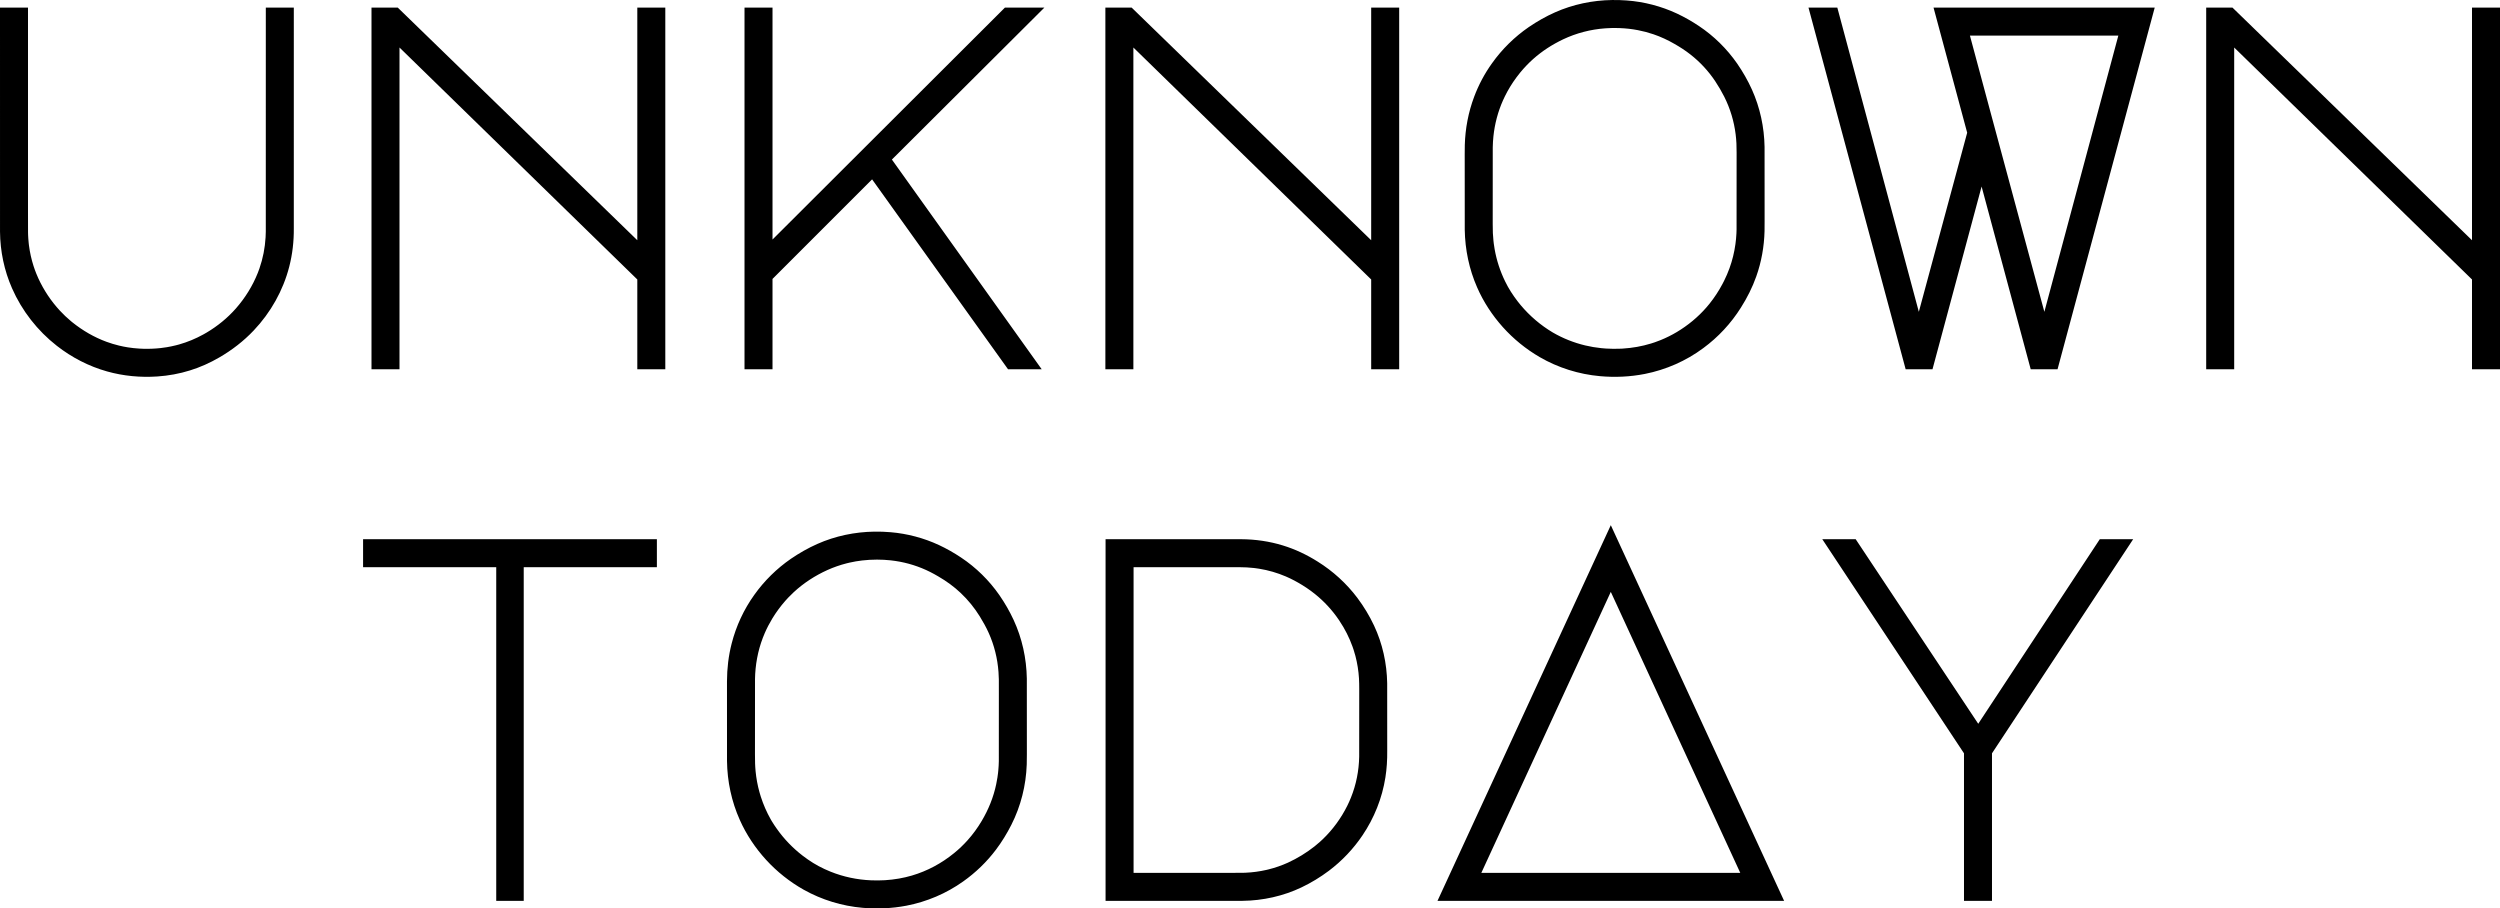 <?xml version="1.0" encoding="UTF-8" standalone="no"?>
<!-- Created with Inkscape (http://www.inkscape.org/) -->

<svg
   height="1176.419"
   width="3237.447"
   sodipodi:docname="unknown_today_02_vectored.svg"
   version="1.1"
   id="svg1"
   inkscape:version="1.3 (0e150ed6c4, 2023-07-21)"
   xmlns:inkscape="http://www.inkscape.org/namespaces/inkscape"
   xmlns:sodipodi="http://sodipodi.sourceforge.net/DTD/sodipodi-0.dtd"
   xmlns="http://www.w3.org/2000/svg"
   xmlns:svg="http://www.w3.org/2000/svg"
   xmlns:rdf="http://www.w3.org/1999/02/22-rdf-syntax-ns#"
   xmlns:cc="http://creativecommons.org/ns#"
   xmlns:dc="http://purl.org/dc/elements/1.1/">
  <sodipodi:namedview
     id="base"
     pagecolor="#ffffff"
     bordercolor="#000000"
     borderopacity="0.3"
     inkscape:pageopacity="0.0"
     inkscape:pageshadow="2"
     inkscape:zoom="0.25"
     inkscape:cx="1668"
     inkscape:cy="372"
     inkscape:document-units="px"
     inkscape:current-layer="layer1"
     showgrid="false"
     showguides="false"
     inkscape:window-width="3840"
     inkscape:window-height="2092"
     inkscape:window-x="0"
     inkscape:window-y="41"
     inkscape:window-maximized="1"
     showborder="true"
     inkscape:showpageshadow="false"
     inkscape:pagecheckerboard="0"
     inkscape:deskcolor="#d1d1d1">
    <sodipodi:guide
       id="guide_baseline"
       inkscape:label="baseline"
       position="41.402,682.436"
       orientation="0,1"
       inkscape:locked="false" />
    <sodipodi:guide
       id="guide_ascender"
       inkscape:label="ascender"
       position="41.402,1374.436"
       orientation="0,1"
       inkscape:locked="false" />
    <sodipodi:guide
       id="guide_caps"
       inkscape:label="caps"
       position="41.402,1325.436"
       orientation="0,1"
       inkscape:locked="false" />
    <sodipodi:guide
       id="guide_xheight"
       inkscape:label="xheight"
       position="41.402,1158.436"
       orientation="0,1"
       inkscape:locked="false" />
    <sodipodi:guide
       id="guide_descender"
       inkscape:label="descender"
       position="41.402,457.436"
       orientation="0,1"
       inkscape:locked="false" />
  </sodipodi:namedview>
  <defs
     id="defs4" />
  <g
     id="layer1"
     inkscape:groupmode="layer"
     inkscape:label="Layer 1"
     transform="translate(41.402,-265.007)">
    <g
       id="text1"
       style="font-size:655.647px;line-height:1.05;font-family:'Major Mono Display';-inkscape-font-specification:'Major Mono Display';letter-spacing:-10px;word-spacing:0px;stroke-width:6.83"
       aria-label="unknoWn&#10;todAy">
      <path
         id="path2"
         style="text-align:center;text-anchor:middle"
         d="m 2046.316,265.025 c -25.41,0.36 -50.807,5.638 -74.044,15.99 -11.846,5.266 -23.152,11.717 -33.863,19.011 -18.453,12.68 -34.668,28.609 -47.643,46.859 -9.626,13.404 -17.438,28.098 -23.213,43.554 -7.487,19.946 -11.495,41.159 -12.068,62.446 -0.225,8.032 -0.057,16.07 -0.107,24.104 0.01,28.572 -0.031,57.144 0.044,85.715 0.405,25.504 5.703,50.978 15.981,74.348 8.183,18.821 19.598,36.177 33.261,51.467 13.765,15.375 29.982,28.539 47.812,38.922 23.831,13.812 50.724,22.261 78.154,24.694 19.328,1.745 38.917,0.853 57.969,-2.882 27.292,-5.396 53.397,-16.839 75.726,-33.454 19.332,-14.21 35.94,-32.097 48.698,-52.415 8.031,-12.697 14.891,-26.176 19.888,-40.36 6.705,-18.846 10.231,-38.781 10.731,-58.767 0.168,-8.244 0.031,-16.492 0.078,-24.737 -0.011,-28.075 0.035,-56.15 -0.044,-84.225 -0.425,-25.483 -5.841,-50.932 -16.321,-74.19 -5.323,-11.817 -11.807,-23.101 -19.154,-33.773 -13.284,-19.09 -30.124,-35.706 -49.475,-48.617 -9.049,-6.052 -18.529,-11.472 -28.38,-16.108 -20.5,-9.579 -42.755,-15.367 -65.321,-17.012 -6.223,-0.481 -12.468,-0.649 -18.709,-0.571 z M -41.402,276.836 c 0.002,96.095 -0.008,192.19 0.021,288.286 0.239,25.122 5.426,50.236 15.583,73.237 12.777,29.121 32.946,54.939 58.015,74.492 19.285,15.073 41.439,26.534 65.023,33.149 21.108,5.974 43.265,8.005 65.132,6.533 14.366,-0.97 28.63,-3.56 42.372,-7.87 13.173,-4.1 25.845,-9.763 37.755,-16.72 16.41,-9.48 31.579,-21.171 44.614,-34.948 21.961,-23.108 38.129,-51.773 46.051,-82.681 4.173,-16.177 6.061,-32.91 5.9,-49.608 0.018,-95.29 0.003,-190.58 0.008,-285.87 -12.087,0 -24.173,0 -36.26,0 -0.002,96.676 0.007,193.352 -0.023,290.027 -0.026,2.507 -0.12,4.984 -0.261,7.426 -0.78,13.713 -3.424,27.325 -7.937,40.3 -0.643,1.851 -1.383,3.88 -2.134,5.774 -6.701,16.856 -16.408,32.495 -28.382,46.11 -10.84,12.33 -23.727,22.812 -37.833,31.188 -1.321,0.782 -2.845,1.656 -4.267,2.436 -9.947,5.487 -20.499,9.896 -31.434,12.988 -1.277,0.358 -2.785,0.763 -4.162,1.104 -3.846,0.968 -7.771,1.785 -11.613,2.431 -2.729,0.455 -5.346,0.822 -8.117,1.132 -7.532,0.84 -15.124,1.134 -22.7,0.91 -1.659,-0.054 -3.536,-0.131 -5.277,-0.247 -4.824,-0.295 -9.695,-0.826 -14.381,-1.563 -3.877,-0.616 -7.718,-1.377 -11.581,-2.312 -5.411,-1.3 -11.017,-3.002 -16.213,-4.913 C 80.548,701.76 65.677,693.105 52.43,682.486 51.891,682.048 51.127,681.433 50.574,680.966 45.481,676.75 40.593,672.085 36.152,667.301 24.704,654.946 15.264,640.747 8.229,625.447 c -0.876,-1.915 -1.789,-4.027 -2.598,-6.054 -1.346,-3.35 -2.52,-6.57 -3.626,-10.022 -2.773,-8.623 -4.724,-17.505 -5.888,-26.487 -0.09,-0.816 -0.235,-1.915 -0.335,-2.844 -0.208,-1.993 -0.404,-4.06 -0.526,-5.963 -0.111,-1.482 -0.176,-2.966 -0.247,-4.45 -0.031,-1.014 -0.087,-2.296 -0.1,-3.415 -0.121,-9.389 -0.016,-18.78 -0.052,-28.169 0,-87.736 0,-175.473 0,-263.209 -12.087,0 -24.173,0 -36.26,0 0,0.667 0,1.333 0,2 z m 481.08,0 c 0,155.443 0,310.887 0,466.33 12.086,0 24.172,0 36.258,0 0,-138.876 0,-277.751 0,-416.627 102.652,100.129 205.305,200.258 307.957,300.387 0,38.747 0,77.493 0,116.24 12.086,0 24.172,0 36.258,0 0,-156.11 0,-312.22 0,-468.33 -12.086,0 -24.172,0 -36.258,0 0,100.424 0,200.849 0,301.273 C 680.488,475.685 577.085,375.26 473.68,274.836 c -11.334,0 -22.668,0 -34.002,0 0,0.667 0,1.333 0,2 z m 483.047,0 c 0,155.443 0,310.887 0,466.33 12.086,0 24.172,0 36.258,0 0,-38.981 0,-77.962 0,-116.943 42.986,-42.986 85.971,-85.971 128.957,-128.957 58.672,81.967 117.342,163.935 176.016,245.9 14.531,0 29.061,0 43.592,0 -64.654,-90.511 -129.306,-181.025 -193.959,-271.537 65.824,-65.598 131.649,-131.195 197.473,-196.793 -17.032,0 -34.065,0 -51.098,0 -100.326,100.117 -200.654,200.232 -300.98,300.348 0,-100.116 0,-200.232 0,-300.348 -12.086,0 -24.172,0 -36.258,0 0,0.667 0,1.333 0,2 z m 467.311,0 c 0,155.443 0,310.887 0,466.33 12.086,0 24.172,0 36.258,0 0,-138.876 0,-277.751 0,-416.627 102.652,100.129 205.305,200.258 307.957,300.387 0,38.747 0,77.493 0,116.24 12.086,0 24.172,0 36.258,0 0,-156.11 0,-312.22 0,-468.33 -12.086,0 -24.172,0 -36.258,0 0,100.424 0,200.849 0,301.273 -103.404,-100.424 -206.808,-200.85 -310.213,-301.273 -11.334,0 -22.668,0 -34.002,0 0,0.667 0,1.333 0,2 z m 911.184,0.518 c 41.715,155.271 83.434,310.542 125.152,465.812 11.59,0 23.18,0 34.77,0 21.197,-78.871 42.392,-157.744 63.588,-236.615 21.196,78.872 42.391,157.744 63.588,236.615 11.589,0 23.178,0 34.768,0 41.944,-156.11 83.889,-312.22 125.83,-468.33 -95.478,0 -190.956,0 -286.434,0 14.524,54.012 29.048,108.025 43.572,162.037 -20.869,77.314 -41.738,154.629 -62.607,231.943 -35.187,-131.327 -70.375,-262.653 -105.561,-393.98 -12.447,0 -24.895,0 -37.342,0 0.225,0.839 0.451,1.678 0.676,2.518 z m 514.351,-0.518 c 0,155.443 0,310.887 0,466.33 12.087,0 24.173,0 36.26,0 0,-138.876 0,-277.751 0,-416.627 102.652,100.129 205.303,200.258 307.955,300.387 0,38.747 0,77.493 0,116.24 12.086,0 24.173,0 36.26,0 0,-156.11 0,-312.22 0,-468.33 -12.087,0 -24.173,0 -36.26,0 0,100.424 0,200.849 0,301.273 -103.404,-100.424 -206.808,-200.85 -310.213,-301.273 -11.334,0 -22.668,0 -34.002,0 0,0.667 0,1.333 0,2 z m -766.023,24.424 c 8.097,0.022 16.198,0.564 24.205,1.787 1.864,0.288 3.993,0.648 5.841,1.005 6.794,1.295 13.61,3.103 20.087,5.308 9.525,3.228 18.766,7.534 27.518,12.611 7.093,4.041 14.015,8.518 20.46,13.593 12.481,9.744 23.368,21.508 32.148,34.683 4.275,6.425 8.147,13.119 11.66,19.989 7.683,15.265 12.689,31.867 14.771,48.828 0.49,3.949 0.809,7.75 1.006,11.734 0.384,7.924 0.156,15.86 0.218,23.79 -0.01,29.213 0.035,58.426 -0.045,87.638 -0.034,1.826 -0.093,3.576 -0.189,5.339 -0.237,4.506 -0.645,9.091 -1.272,13.48 -1.442,10.687 -4.043,21.215 -7.716,31.354 -1.978,5.46 -4.331,10.961 -6.957,16.213 -0.731,1.449 -1.492,2.945 -2.213,4.283 -4.777,8.934 -10.32,17.467 -16.656,25.376 -1.228,1.528 -2.696,3.289 -4.016,4.805 -10.979,12.599 -24.029,23.357 -38.367,31.926 -6.632,3.951 -13.724,7.497 -20.947,10.422 -2.36,0.963 -4.922,1.925 -7.404,2.789 -1.572,0.535 -3.353,1.132 -5.024,1.641 -11.842,3.643 -24.13,5.788 -36.49,6.565 -0.694,0.033 -1.834,0.095 -2.561,0.135 -6.41,0.292 -12.835,0.229 -19.238,-0.174 -1.979,-0.132 -4.154,-0.303 -6.204,-0.519 -6.982,-0.709 -14.039,-1.912 -20.786,-3.528 -14.729,-3.524 -28.834,-9.145 -41.927,-16.746 -15.744,-9.359 -29.874,-21.419 -41.63,-35.463 -1.228,-1.467 -2.557,-3.115 -3.778,-4.689 -6.229,-8.094 -11.834,-16.667 -16.281,-25.904 -6.505,-13.225 -11.105,-27.38 -13.662,-41.893 -0.397,-2.241 -0.764,-4.656 -1.068,-6.977 -0.156,-1.224 -0.339,-2.736 -0.462,-3.976 -0.343,-3.254 -0.597,-6.662 -0.747,-9.84 -0.284,-7.975 -0.16,-15.958 -0.186,-23.937 0.011,-29.076 -0.04,-58.153 0.043,-87.23 0.097,-4.791 0.382,-9.527 0.875,-14.26 1.681,-15.974 5.845,-31.858 12.441,-46.582 0.806,-1.783 1.575,-3.443 2.459,-5.221 4.163,-8.468 9.118,-16.541 14.717,-24.134 1.546,-2.1 3.253,-4.302 4.949,-6.372 2.626,-3.207 5.553,-6.52 8.527,-9.595 10.681,-11.129 23.113,-20.523 36.556,-28.065 3.357,-1.882 7.014,-3.785 10.606,-5.487 17.084,-8.087 35.685,-12.908 54.534,-14.253 2.513,-0.19 5.031,-0.301 7.549,-0.379 1.441,-0.033 3.126,-0.061 4.654,-0.068 z m 652.258,9.834 c -31.934,119.24 -63.867,238.48 -95.801,357.721 -23.117,-85.654 -46.247,-171.305 -69.329,-256.968 -9.023,-33.584 -18.045,-67.169 -27.068,-100.753 64.066,0 128.131,0 192.197,0 z" />
      <path
         id="path3"
         style="text-align:center;text-anchor:middle"
         d="m 2042.732,949.041 c -74.204,160.851 -148.409,321.701 -222.611,482.553 149.619,-1e-4 299.237,0 448.856,0 -74.808,-162.164 -149.619,-324.327 -224.428,-486.49 -0.605,1.312 -1.211,2.625 -1.816,3.938 z m -951.775,4.414 c -25.361,0.36 -50.709,5.615 -73.909,15.933 -11.984,5.307 -23.406,11.845 -34.23,19.223 -18.31,12.636 -34.42,28.457 -47.323,46.585 -13.633,18.938 -23.612,40.472 -29.392,63.073 -4.125,15.984 -6.044,32.499 -6.083,48.996 0.007,34.456 -0.028,68.913 0.035,103.37 0.351,26.151 5.847,52.283 16.574,76.163 8.407,18.943 20.096,36.37 34.051,51.667 14.069,15.386 30.611,28.502 48.77,38.74 23.392,13.099 49.599,21.111 76.308,23.401 18.857,1.674 37.956,0.802 56.558,-2.741 26.361,-5.076 51.646,-15.786 73.522,-31.363 16.149,-11.425 30.558,-25.317 42.464,-41.121 7.616,-10.079 14.2,-20.917 19.934,-32.166 12.316,-24.234 19.07,-51.214 19.973,-78.366 0.302,-8.829 0.089,-17.664 0.155,-26.496 -0.011,-28.209 0.035,-56.418 -0.044,-84.626 -0.429,-26.126 -6.121,-52.217 -17.122,-75.946 -5.18,-11.194 -11.385,-21.908 -18.385,-32.06 -13.326,-19.148 -30.242,-35.795 -49.665,-48.724 -9.141,-6.094 -18.716,-11.555 -28.675,-16.198 -19.651,-9.108 -40.898,-14.748 -62.48,-16.582 -6.993,-0.62 -14.017,-0.853 -21.036,-0.76 z m 470.125,9.809 c -56.934,0 -113.868,0 -170.803,0 0,156.11 0,312.22 0,468.33 59.155,0 118.311,0.013 177.465,-0.03 26.272,-0.321 52.541,-6.099 76.279,-17.432 12.541,-5.964 24.455,-13.24 35.558,-21.577 16.86,-12.73 31.602,-28.256 43.401,-45.783 15.168,-22.415 25.45,-48.149 29.663,-74.897 1.827,-11.386 2.49,-22.933 2.373,-34.457 -0.011,-29.199 0.034,-58.398 -0.042,-87.597 -0.408,-25.707 -6.05,-51.387 -17.003,-74.678 -5.964,-12.716 -13.292,-24.786 -21.711,-36.024 -14.025,-18.585 -31.509,-34.539 -51.275,-46.842 -14.078,-8.89 -29.252,-16.103 -45.193,-20.956 -17.362,-5.336 -35.524,-7.943 -53.676,-8.051 -1.679,-0.017 -3.358,-0.002 -5.037,-0.006 z m -1132.305,2 c 0,11.42 0,22.84 0,34.26 57.478,0 114.956,0 172.434,0 0,144.023 0,288.047 0,432.07 11.868,-1e-4 23.736,0 35.604,0 0,-144.024 0,-288.047 0,-432.07 57.479,0 114.957,0 172.436,0 0,-12.087 0,-24.173 0,-36.26 -126.824,0 -253.648,0 -380.473,0 0,0.667 0,1.333 0,2 z m 1891.699,1.104 c 60.484,91.39 120.966,182.781 181.449,274.172 0,63.685 0,127.37 0,191.055 12.087,0 24.173,0 36.26,0 0,-63.685 0,-127.37 0,-191.055 60.941,-92.425 121.883,-184.85 182.824,-277.275 -14.409,0 -28.818,0 -43.227,0 -52.471,79.676 -104.946,159.35 -157.418,239.025 -52.903,-79.675 -105.806,-159.35 -158.709,-239.025 -14.411,0 -28.823,0 -43.234,0 0.685,1.035 1.37,2.069 2.055,3.104 z m -1226.283,23.322 c 5.986,0.021 12.054,0.315 17.943,0.967 1.917,0.214 4.03,0.483 6.015,0.785 15.674,2.334 30.975,7.169 45.121,14.313 3.438,1.738 7.056,3.739 10.482,5.758 10.379,6.014 20.161,13.098 28.881,21.349 9.538,8.995 17.878,19.251 24.77,30.403 4.212,6.881 8.297,14.062 11.596,21.506 7.127,15.873 11.363,33.011 12.623,50.359 0.246,3.227 0.399,6.525 0.456,9.68 0.068,6.468 0,12.938 0.023,19.407 -0.01,28.846 0.035,57.693 -0.045,86.539 -0.073,3.982 -0.31,8.011 -0.683,12.032 -0.112,1.202 -0.232,2.425 -0.365,3.523 -0.224,1.883 -0.479,3.738 -0.772,5.666 -0.44,2.914 -0.995,5.904 -1.592,8.696 -3.516,16.764 -10.039,32.841 -18.81,47.535 -5.314,8.976 -11.497,17.442 -18.477,25.196 -5.234,5.814 -11.026,11.355 -17.154,16.322 -16.132,13.183 -34.821,23.312 -54.846,29.14 -5.428,1.59 -11.048,2.885 -16.554,3.857 -6.008,1.059 -12.19,1.774 -18.207,2.141 -5.963,0.352 -11.932,0.399 -17.948,0.14 -17.942,-0.749 -35.904,-4.484 -52.609,-11.252 -10.359,-4.169 -20.307,-9.405 -29.438,-15.846 -2.327,-1.613 -4.573,-3.253 -6.772,-4.956 -12.6,-9.732 -23.82,-21.343 -33.057,-34.375 -2.299,-3.222 -4.496,-6.516 -6.56,-9.895 -0.441,-0.729 -1.022,-1.704 -1.499,-2.539 -5.313,-9.387 -9.646,-19.327 -12.928,-29.602 -0.569,-1.785 -1.166,-3.776 -1.688,-5.658 -2.486,-8.88 -4.136,-18.02 -5.035,-27.164 -0.155,-1.598 -0.296,-3.419 -0.402,-5.105 -0.103,-1.607 -0.183,-3.197 -0.236,-4.731 -0.273,-8.094 -0.101,-16.193 -0.146,-24.29 0.014,-28.428 -0.038,-56.856 0.044,-85.283 0.298,-18.186 3.625,-36.349 10.129,-53.349 0.694,-1.817 1.5,-3.808 2.302,-5.666 2.877,-6.717 6.321,-13.323 10.075,-19.498 4.905,-8.046 10.52,-15.655 16.732,-22.74 1.168,-1.325 2.505,-2.788 3.777,-4.131 2.263,-2.382 4.595,-4.688 6.962,-6.88 12.893,-11.984 27.858,-21.673 43.89,-28.906 8,-3.579 16.301,-6.487 24.797,-8.64 1.101,-0.272 2.451,-0.612 3.656,-0.878 5.412,-1.243 10.931,-2.172 16.387,-2.819 6.36,-0.748 12.761,-1.089 19.164,-1.108 z m 469.885,9.834 c 6.026,0.012 12.052,0.336 18.041,1.002 0.577,0.068 1.446,0.173 2.113,0.261 1.712,0.215 3.318,0.447 4.971,0.714 11.876,1.918 23.535,5.314 34.517,10.022 7.28,3.11 14.41,6.955 21.22,11.125 3.8,2.342 7.572,4.857 11.112,7.464 1.779,1.3 3.764,2.832 5.475,4.205 11.928,9.571 22.399,20.942 30.961,33.613 2.026,2.974 3.971,6.073 5.749,9.113 1.514,2.596 3.062,5.43 4.457,8.194 2.827,5.582 5.305,11.34 7.418,17.23 0.424,1.186 0.912,2.61 1.333,3.896 0.882,2.693 1.717,5.567 2.417,8.21 2.449,9.418 3.998,19.177 4.576,28.826 0.533,9.199 0.252,18.419 0.32,27.627 -0.012,24.642 0.044,49.285 -0.051,73.926 -0.35,18.084 -3.884,36.13 -10.674,52.907 -1.432,3.579 -3.082,7.224 -4.747,10.6 -8.046,16.183 -18.864,30.996 -31.932,43.488 -1.101,1.039 -2.364,2.226 -3.561,3.29 -2.206,1.981 -4.58,3.981 -6.836,5.769 -10.607,8.384 -22.235,15.474 -34.514,21.13 -8.175,3.708 -16.696,6.647 -25.41,8.801 -0.76,0.185 -1.645,0.404 -2.425,0.575 -8.874,2.043 -17.937,3.255 -27.034,3.651 -0.77,0.027 -1.844,0.068 -2.731,0.091 -9.713,0.17 -19.428,0.036 -29.142,0.081 -37.721,0 -75.442,0 -113.164,0 0,-131.938 0,-263.875 0,-395.812 45.846,0 91.693,0 137.539,0 z m 648.127,395.812 c -111.77,0 -223.54,0 -335.311,0 55.885,-121.29 111.77,-242.581 167.654,-363.871 55.885,121.29 111.771,242.581 167.656,363.871 z" />
    </g>
  </g>
</svg>
